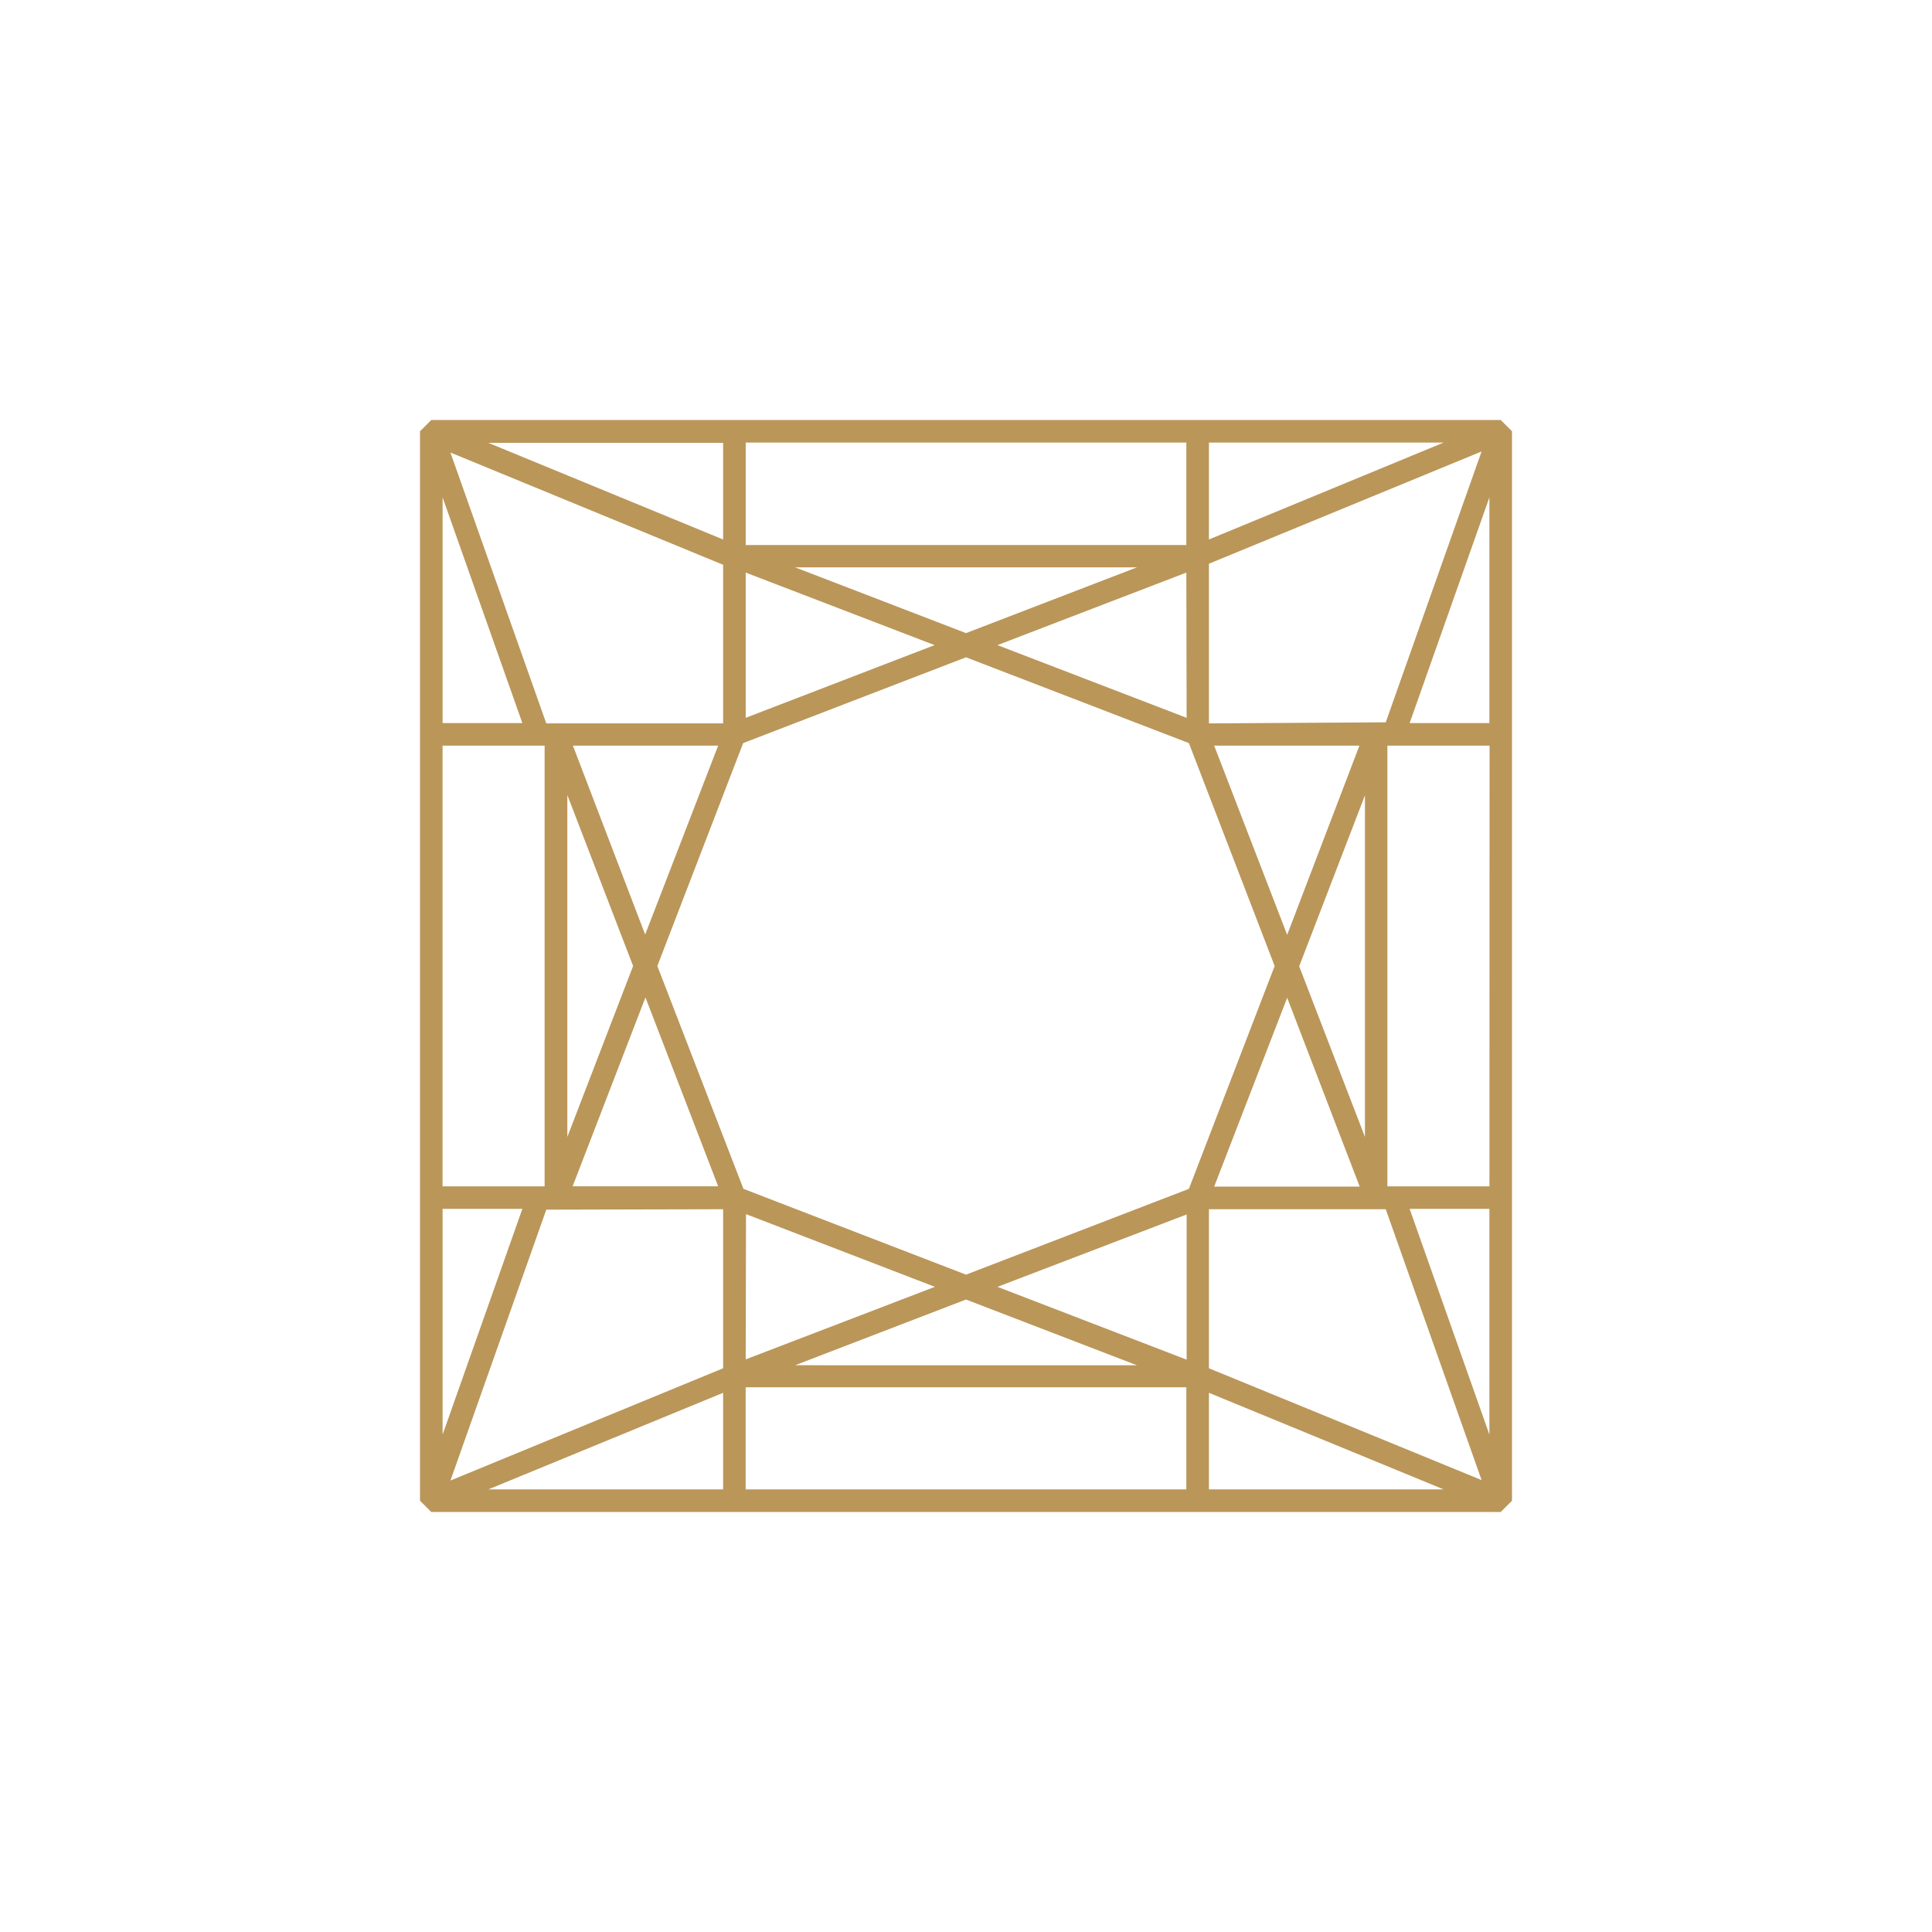 <svg width="46" height="46" viewBox="0 0 46 46" fill="none" xmlns="http://www.w3.org/2000/svg">
<path d="M35.731 10H10.269L10 10.269V35.731L10.269 36H35.731L36 35.731V10.269L35.731 10ZM35.463 28.246H33.033V17.754H35.466L35.463 28.246ZM10.537 17.754H12.967V28.246H10.537V17.754ZM17.755 13.633L22.252 15.36L17.755 17.091V13.633ZM15.074 23L13.508 27.07V18.929L15.074 23ZM13.641 17.754H17.099L15.361 22.251L13.641 17.754ZM15.368 23.748L17.099 28.245H13.634L15.368 23.748ZM17.762 28.908L22.259 30.639L17.755 32.366L17.762 28.908ZM17.701 28.306L15.651 23L17.694 17.693L23 15.65L28.307 17.693L30.349 23L28.307 28.306L23 30.349L17.701 28.306ZM28.253 17.091L23.749 15.36L28.246 13.633L28.253 17.091ZM28.253 28.916V32.373L23.749 30.639L28.253 28.916ZM30.647 23.756L32.374 28.253H28.909L30.647 23.756ZM30.933 23.007L32.499 18.936V27.07L30.933 23.007ZM30.647 22.258L28.909 17.754H32.367L30.647 22.258ZM23 15.074L18.93 13.508H27.071L23 15.074ZM17.217 17.224L13.007 17.224L10.724 10.774L17.217 13.447L17.217 17.224ZM17.217 28.791V32.578L10.725 35.251L13.007 28.801L17.217 28.791ZM23 30.941L27.071 32.507L18.93 32.506L23 30.941ZM28.784 28.791H32.994L35.276 35.24L28.784 32.578L28.784 28.791ZM28.784 17.224V13.422L35.276 10.749L32.994 17.198L28.784 17.224ZM28.784 12.845V10.537H34.373L28.784 12.845ZM28.246 12.977H17.755V10.537H28.246V12.977ZM17.217 12.845L11.627 10.544H17.217V12.845ZM12.437 17.216H10.538V11.842L12.437 17.216ZM10.538 28.783H12.437L10.538 34.158V28.783ZM17.217 33.162V35.462H11.627L17.217 33.162ZM17.754 33.03H28.246V35.462L17.754 35.462V33.03ZM28.784 33.162L34.373 35.462H28.784V33.162ZM33.563 28.783H35.462V34.158L33.563 28.783ZM35.462 17.216H33.563L35.462 11.842V17.216Z" fill="#BA9659"/>
</svg>
